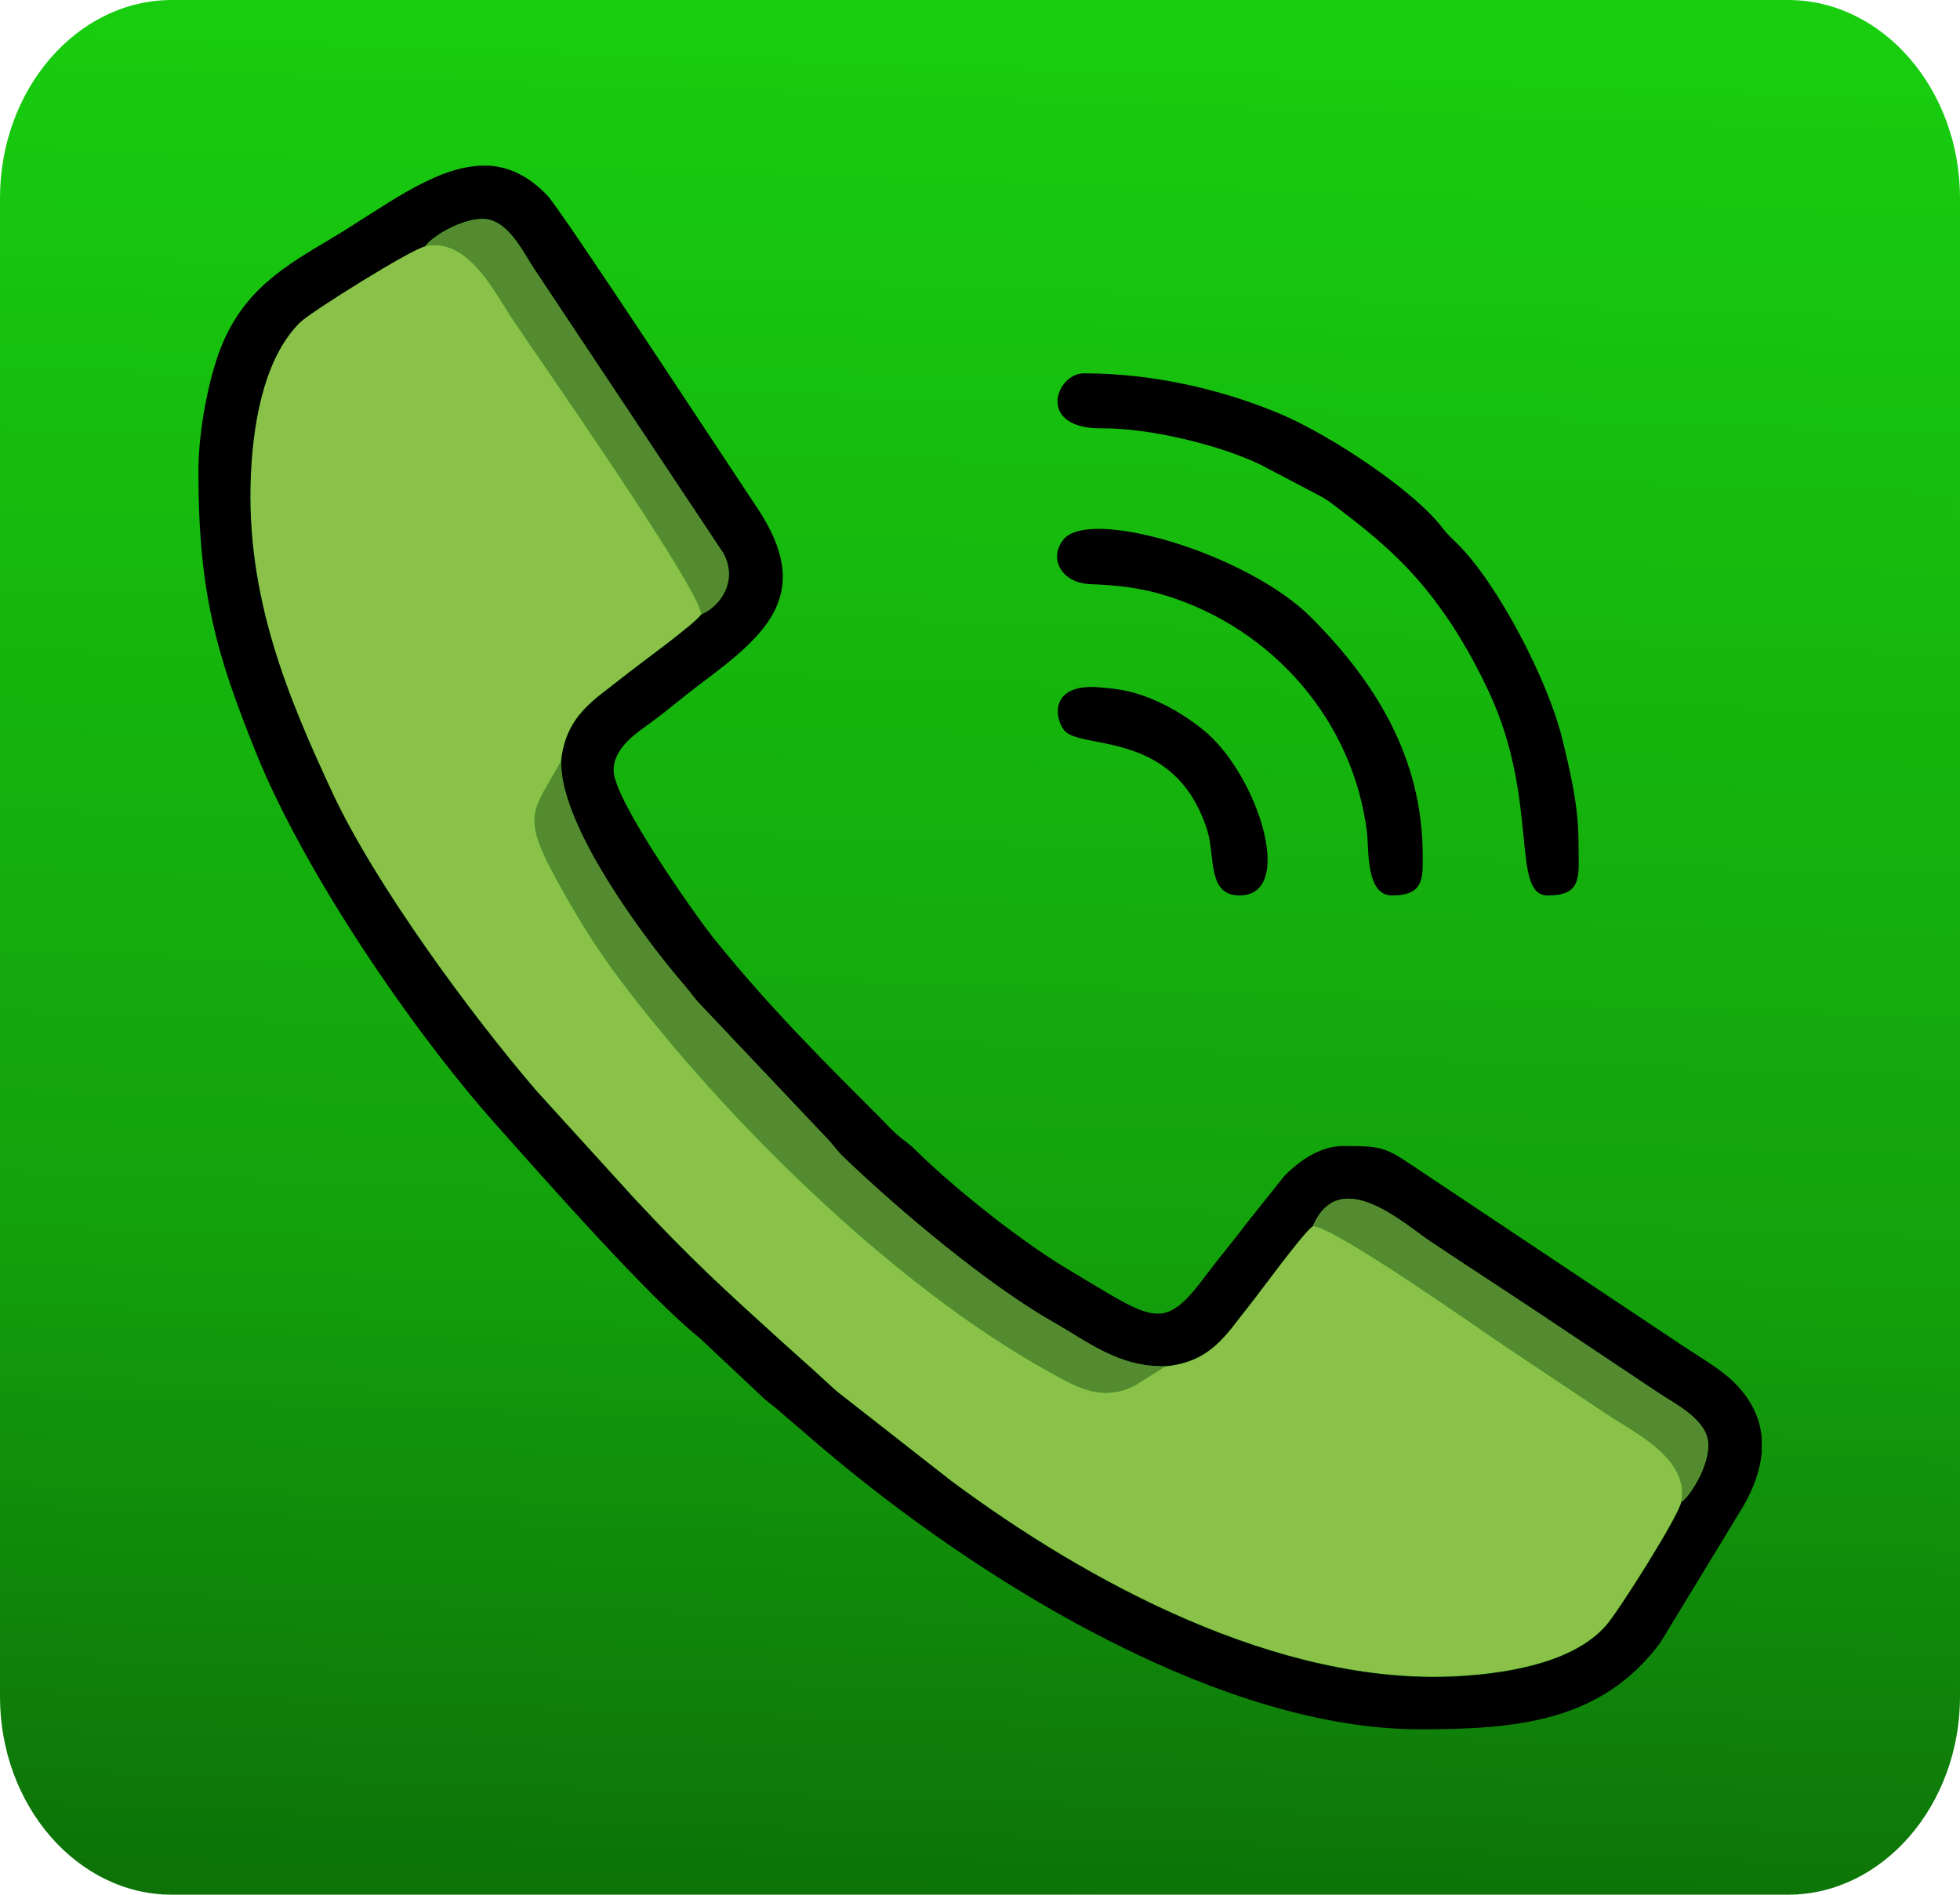 <?xml version="1.0" encoding="UTF-8"?>
<!DOCTYPE svg PUBLIC "-//W3C//DTD SVG 1.1//EN" "http://www.w3.org/Graphics/SVG/1.1/DTD/svg11.dtd">
<!-- Creator: CorelDRAW 2020 (64-Bit) -->
<svg xmlns="http://www.w3.org/2000/svg" xml:space="preserve" width="249.32mm" height="241.005mm" version="1.1" style="shape-rendering:geometricPrecision; text-rendering:geometricPrecision; image-rendering:optimizeQuality; fill-rule:evenodd; clip-rule:evenodd"
viewBox="0 0 292.82 283.05"
 xmlns:xlink="http://www.w3.org/1999/xlink"
 xmlns:xodm="http://www.corel.com/coreldraw/odm/2003">
 <defs>
  <style type="text/css">
   <![CDATA[
    .fil2 {fill:black}
    .fil3 {fill:#558B30}
    .fil1 {fill:#8AC249}
    .fil0 {fill:url(#id0)}
   ]]>
  </style>
  <linearGradient id="id0" gradientUnits="userSpaceOnUse" x1="151.18" y1="0.06" x2="141.64" y2="282.99">
   <stop offset="0" style="stop-opacity:1; stop-color:#18CE0F"/>
   <stop offset="0.659" style="stop-opacity:1; stop-color:#13A10C"/>
   <stop offset="1" style="stop-opacity:1; stop-color:#0D7308"/>
  </linearGradient>
 </defs>
 <g id="Capa_x0020_1">
  <path class="fil0" d="M25.67 0l241.47 0c14.13,0 25.68,13.34 25.68,29.58l0 223.89c0,16.24 -11.58,29.58 -25.68,29.58l-241.47 0c-14.1,0 -25.67,-13.31 -25.67,-29.58l0 -223.89c0,-16.27 11.55,-29.58 25.67,-29.58z"/>
  <g id="_2071186314448">
   <path class="fil1" d="M251.17 224.43c1.34,-6.47 -6.97,-10.42 -10.88,-13.02 -4.91,-3.27 -9.65,-6.44 -14.5,-9.67 -4.41,-2.94 -26.14,-18.33 -29.64,-18.59 -1.5,1.02 -7.96,9.96 -9.7,12.11 -3.15,3.91 -5.45,8.21 -12.32,8.83l-4.1 2.58c-5.22,3.13 -9.59,0.31 -13.49,-1.85 -23.17,-12.84 -48.45,-37.86 -64.05,-58.66 -3.55,-4.73 -6.49,-9.49 -9.53,-15.09 -5.2,-9.56 -3.18,-9.96 0.86,-17.37 0.71,-6.92 5.17,-9.28 9.09,-12.44 2.16,-1.75 10.84,-7.99 11.86,-9.49 -0.23,-3.87 -24.27,-38.22 -28.24,-44.15 -2.58,-3.86 -6.61,-12.26 -13.02,-10.85 -2.03,0.37 -17.16,9.84 -18.7,11.36 -4.86,4.82 -6.92,13.43 -7.34,22.75 -0.83,18.26 5.65,33.45 12.15,47.44 6.29,13.54 20.54,33.02 30.58,44.68l14.34 15.77c8.84,9.52 13.55,13.73 22.69,22.03l4.09 3.66c1.51,1.36 2.46,2.29 3.82,3.47l16.89 13.22c20.32,15.13 48.91,30.65 75.55,29.25 9.15,-0.48 17.93,-2.53 22.37,-7.6 1.9,-2.16 10.81,-16.29 11.21,-18.4z"/>
   <path class="fil2" d="M63.52 36.78c1.25,-1.7 6.49,-4.7 9.59,-3.95 3.15,0.76 5.11,4.96 6.73,7.4l28.25 42.46c2.12,3.99 -0.31,7.77 -3.31,9.09 -1.03,1.5 -9.7,7.74 -11.86,9.49 -3.91,3.16 -8.38,5.51 -9.09,12.44 -0.22,8.74 10.26,23.35 15.4,29.84 1.76,2.23 3.31,3.92 4.92,6.02l19.3 20.4c1.01,1.03 1.54,1.89 2.57,2.89 8.37,8.04 21.58,19.13 31.42,24.71 4.94,2.8 9.73,6.75 16.69,6.53 6.86,-0.63 9.16,-4.92 12.32,-8.83 1.74,-2.16 8.2,-11.09 9.7,-12.11 3.97,-9.17 13.51,-0.39 17.59,2.34 5.78,3.87 11.25,7.39 17.05,11.26 5.85,3.91 11.27,7.52 16.96,11.32 2.32,1.55 6.55,3.63 7.34,6.78 0.77,3.1 -2.22,8.32 -3.92,9.58 -0.4,2.11 -9.32,16.24 -11.21,18.4 -4.44,5.07 -13.22,7.12 -22.37,7.6 -26.64,1.4 -55.23,-14.12 -75.55,-29.25l-16.89 -13.22c-1.36,-1.18 -2.31,-2.11 -3.82,-3.47l-4.09 -3.66c-9.14,-8.3 -13.85,-12.52 -22.69,-22.03l-14.34 -15.77c-10.04,-11.67 -24.29,-31.14 -30.58,-44.68 -6.5,-13.98 -12.98,-29.17 -12.15,-47.44 0.42,-9.32 2.48,-17.93 7.34,-22.75 1.54,-1.53 16.67,-10.99 18.7,-11.36zm7.89 -12.03l1.67 0c2.97,0.2 5.87,1.5 8.68,4.44 2.12,2.21 26.95,40.08 31.35,46.66 8.46,12.64 1.68,18.75 -8.15,26.07 -2.57,1.92 -4.85,3.89 -7.42,5.8 -2.17,1.62 -5.87,3.84 -5.87,7.36 0,4.45 12.57,22.18 15.2,25.4 8.28,10.18 15.58,17.46 24.61,26.49 0.9,0.9 1.58,1.68 2.51,2.51 1.12,0.99 1.61,1.16 2.74,2.28 5.71,5.66 15.78,13.67 22.77,17.83 13.07,7.79 14.21,9.59 20.74,0.83 1.92,-2.57 3.89,-4.85 5.8,-7.42l5.87 -7.36c1.94,-1.96 5.12,-4.44 8.79,-4.44 6.46,0 6.32,0.26 12.23,4.2l22.99 15.33c5.32,3.55 10.23,6.82 15.6,10.4 2.48,1.65 5.48,3.36 7.47,5.3 2.66,2.6 3.95,5.43 4.21,8.35l0 2.2c-0.22,2.66 -1.22,5.37 -2.76,8.04l-12.42 20.42c-8.82,11.82 -21.49,12.9 -35.91,12.9 -29.12,0 -63.65,-20.95 -86.32,-39.58 -2.2,-1.81 -4.04,-3.36 -6.18,-5.23 -1.19,-1.04 -1.99,-1.67 -3.19,-2.74 -1.18,-1.05 -1.76,-1.29 -2.96,-2.51l-8.94 -8.4c-7.55,-6.02 -22.74,-23.25 -30.51,-31.98 -12.54,-14.08 -28.65,-37.77 -35.77,-55.47 -5.93,-14.72 -8.6,-23.91 -8.6,-42.04 0,-6.12 1.57,-13.99 3.38,-18.52 3.47,-8.67 9.62,-12.16 16.55,-16.29 7.55,-4.5 14.89,-10.36 21.86,-10.8z"/>
   <path class="fil2" d="M231.26 133.77c5.36,0 4.56,-3.02 4.56,-8.21 0,-5.31 -1.35,-10.8 -2.46,-15.33 -2.11,-8.58 -9.58,-23.04 -15.67,-29.04 -0.91,-0.9 -1.4,-1.3 -2.21,-2.35 -4.37,-5.71 -16.77,-13.79 -23.78,-16.82 -7.98,-3.44 -18.61,-6.25 -29.78,-6.25 -4.18,0 -7.21,8.32 2.73,8.22 6.99,-0.07 17.65,2.49 23.73,5.46l9.27 4.87c1.18,0.73 1.81,1.28 2.91,2.11 4.61,3.47 8.89,7.18 12.52,11.66 3.75,4.63 6.74,9.66 9.36,15.27 7.62,16.31 3.17,30.42 8.81,30.42z"/>
   <path class="fil3" d="M174.14 204.09c-6.95,0.21 -11.75,-3.73 -16.69,-6.53 -9.84,-5.57 -23.05,-16.67 -31.42,-24.71 -1.04,-0.99 -1.57,-1.86 -2.57,-2.89l-19.3 -20.4c-1.61,-2.1 -3.16,-3.79 -4.92,-6.02 -5.14,-6.49 -15.62,-21.11 -15.4,-29.84 -4.04,7.41 -6.07,7.81 -0.86,17.37 3.05,5.6 5.98,10.36 9.53,15.09 15.6,20.79 40.88,45.81 64.05,58.66 3.9,2.16 8.27,4.98 13.49,1.85l4.1 -2.58z"/>
   <path class="fil2" d="M207.99 133.77c4.8,0 4.56,-2.68 4.56,-5.93 0,-14.69 -7.1,-25.93 -16.53,-35.47 -9.59,-9.7 -33.24,-16.61 -37.13,-11.79 -2.33,2.89 -0.24,6.51 3.92,6.68 4.68,0.18 7.87,0.63 11.48,1.75 15.86,4.93 27.89,18.69 29.93,35.31 0.32,2.57 -0.22,9.46 3.77,9.46z"/>
   <path class="fil3" d="M196.15 183.14c3.5,0.26 25.22,15.65 29.64,18.59 4.85,3.23 9.59,6.4 14.5,9.67 3.91,2.6 12.22,6.55 10.88,13.02 1.7,-1.27 4.69,-6.49 3.92,-9.58 -0.78,-3.15 -5.02,-5.23 -7.34,-6.78 -5.69,-3.8 -11.11,-7.41 -16.96,-11.32 -5.79,-3.87 -11.26,-7.39 -17.05,-11.26 -4.08,-2.73 -13.62,-11.51 -17.59,-2.34z"/>
   <path class="fil3" d="M63.52 36.78c6.41,-1.41 10.44,6.99 13.02,10.85 3.97,5.93 28.01,40.27 28.24,44.15 2.99,-1.32 5.43,-5.09 3.31,-9.09l-28.25 -42.46c-1.63,-2.44 -3.59,-6.64 -6.73,-7.4 -3.11,-0.75 -8.34,2.25 -9.59,3.95z"/>
   <path class="fil2" d="M185.19 133.77c8.54,0 2.64,-18.21 -5.4,-24.71 -2.57,-2.08 -5.81,-4.08 -9.35,-5.25 -2.2,-0.73 -3.58,-0.9 -6.21,-1.13 -6.89,-0.6 -6.94,3.95 -5.35,6.29 2.22,3.25 16.6,-0.32 21.47,15.04 1.24,3.91 -0.05,9.76 4.84,9.76z"/>
  </g>
 </g>
</svg>
